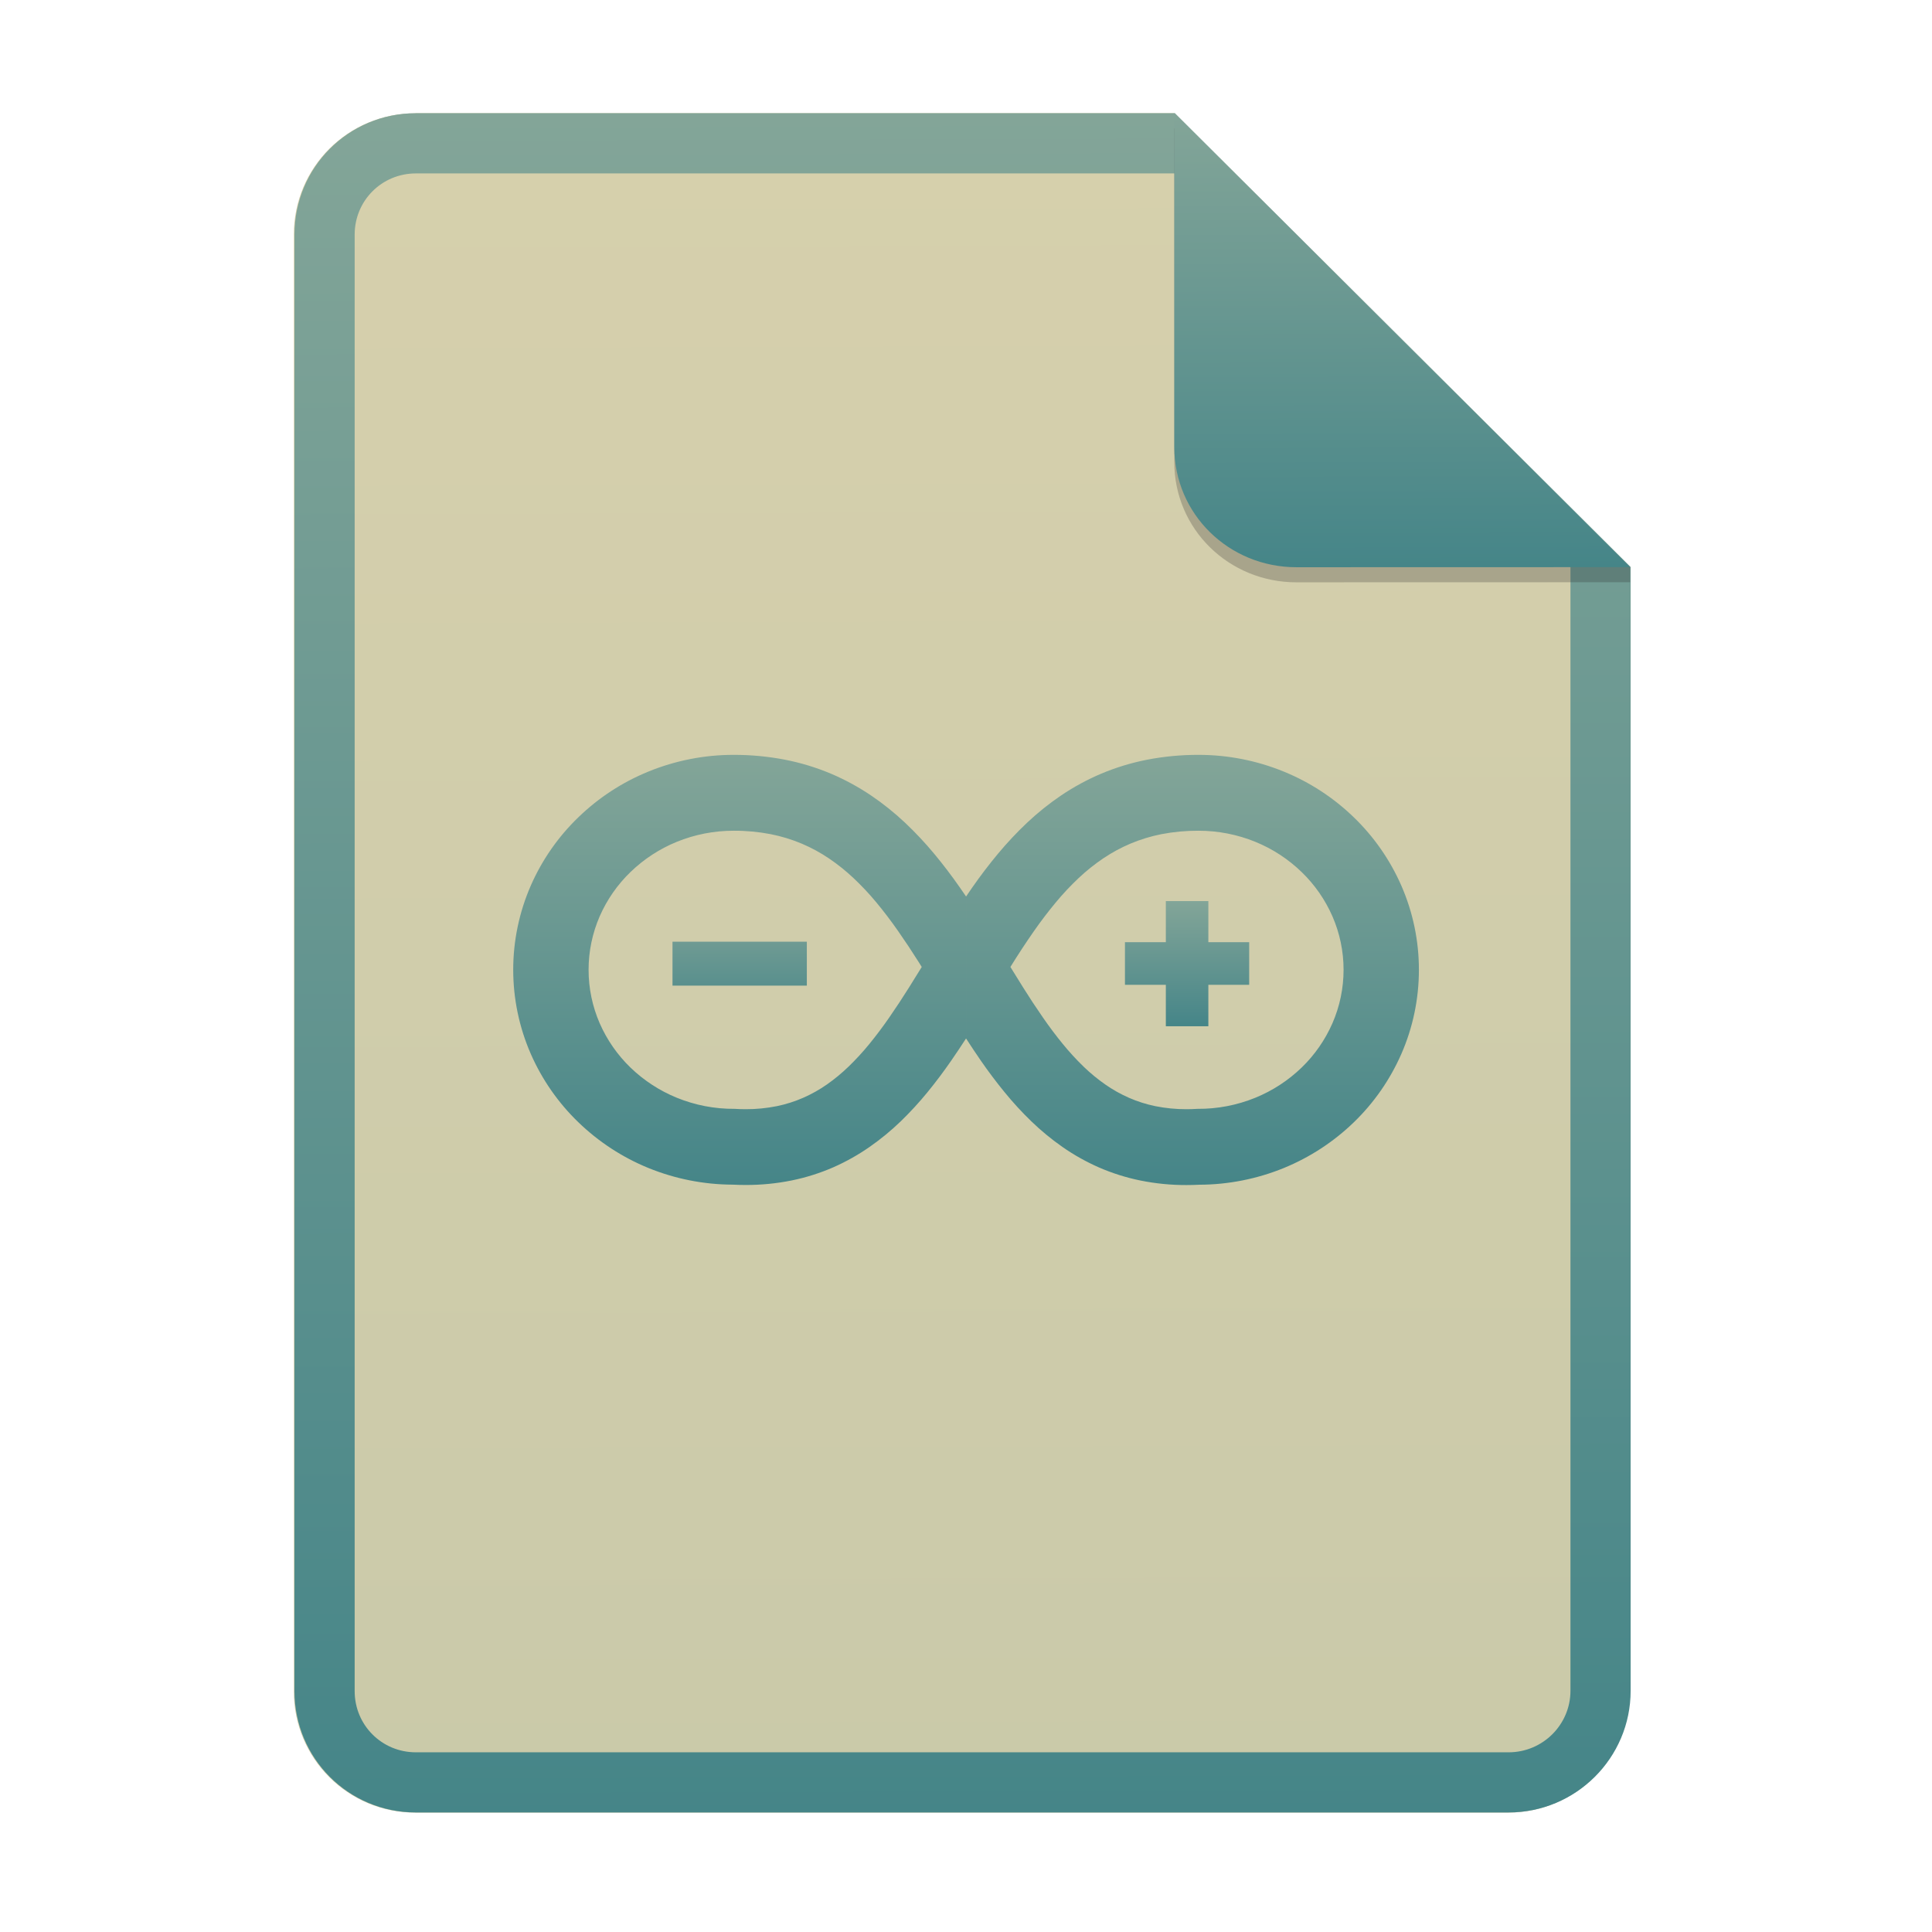 <svg width="256" height="256" fill="none" version="1.1" viewBox="0 0 256 256" xmlns="http://www.w3.org/2000/svg">
  <path d="m55.08 15h100.5l60.4 60.15 2e-3 148.9c0 8.911-7.262 16.13-16.17 16.13h-144.8c-8.91 0-16.08-7.174-16.08-16.08v-193c0-8.91 7.173-16.08 16.08-16.08h1e-4z" fill="#ebdbb2"/>
  <path d="m55.08 15h100.5l60.4 60.15 2e-3 148.9c0 8.911-7.262 16.13-16.17 16.13h-144.8c-8.91 0-16.08-7.174-16.08-16.08v-193c0-8.91 7.173-16.08 16.08-16.08h1e-4z" fill="url(#paint0_linear)" opacity=".2"/>
  <path d="m155.6 22.98h-100.5c-4.504 0-8.105 3.601-8.105 8.105v193c0 4.504 3.601 8.105 8.105 8.105h144.8c4.533 0 8.194-3.674 8.194-8.149v-148.9l-52.42-52.17zm-1e-3 -7.979h-100.5c-8.91 0-16.08 7.173-16.08 16.08v193c0 8.91 7.173 16.08 16.08 16.08h144.8c8.911 0 16.17-7.218 16.17-16.13l-2e-3 -148.9-60.4-60.15z" clip-rule="evenodd" fill="url(#paint0_linear)" fill-rule="evenodd"/>
  <path d="m89.11 130.6v-5.82h17.8v5.82h-17.8zm65.37 5.382v-5.49h-5.418v-5.648h5.418v-5.446h5.633v5.446h5.411v5.648h-5.411v5.491h-5.633v-1e-3z" fill="url(#paint2_linear)"/>
  <path d="m77.99 128.5v4e-3c0 2.443 0.504 4.862 1.479 7.1 0.967 2.201 2.351 4.191 4.076 5.857 1.771 1.708 3.848 3.062 6.12 3.991 2.439 0.995 5.048 1.497 7.68 1.475 0.485 0.032 0.971 0.047 1.462 0.047 1.39 5e-3 2.777-0.131 4.14-0.405 1.2-0.247 2.371-0.62 3.494-1.112 1.091-0.48 2.131-1.065 3.109-1.745 1.025-0.716 1.991-1.513 2.89-2.383 0.974-0.942 1.892-1.94 2.749-2.99 0.928-1.138 1.81-2.313 2.645-3.522 0.891-1.289 1.754-2.598 2.587-3.926 0.573-0.916 1.146-1.842 1.715-2.763l-0.388-0.624c-0.887-1.408-1.807-2.795-2.76-4.159-0.902-1.293-1.856-2.549-2.86-3.764-0.946-1.139-1.96-2.219-3.036-3.233-1.016-0.957-2.107-1.83-3.262-2.61-1.133-0.765-2.336-1.418-3.593-1.95-1.325-0.557-2.703-0.978-4.112-1.256-1.616-0.312-3.259-0.465-4.904-0.456-2.59-5e-3 -5.157 0.496-7.557 1.475-2.274 0.929-4.35 2.286-6.119 3.997-1.726 1.664-3.11 3.652-4.076 5.852-0.975 2.239-1.479 4.656-1.479 7.1zm50.02-9.71c0.277-0.409 0.559-0.814 0.841-1.223 1.062-1.523 2.188-3.001 3.374-4.429 1.208-1.452 2.501-2.83 3.873-4.127 1.409-1.327 2.922-2.539 4.524-3.624 1.669-1.123 3.441-2.084 5.292-2.87 1.958-0.823 3.994-1.443 6.077-1.851 2.246-0.433 4.527-0.648 6.813-0.643 3.872-0.003 7.708 0.749 11.3 2.215 3.449 1.406 6.599 3.462 9.281 6.057 2.667 2.574 4.808 5.65 6.299 9.053 1.537 3.516 2.331 7.315 2.329 11.16 0 3.838-0.79 7.639-2.329 11.15-1.493 3.404-3.632 6.481-6.299 9.057-2.685 2.592-5.834 4.648-9.281 6.057-3.551 1.447-7.344 2.197-11.18 2.21-0.564 0.028-1.132 0.043-1.696 0.043-2.061 8e-3 -4.118-0.195-6.138-0.605-1.892-0.387-3.738-0.972-5.509-1.745-1.685-0.743-3.295-1.648-4.807-2.703-1.459-1.019-2.836-2.153-4.117-3.392-1.259-1.216-2.444-2.506-3.55-3.865-1.096-1.341-2.138-2.726-3.124-4.151-0.674-0.976-1.331-1.963-1.973-2.959v-18.81zm50.02 9.714v-4e-3 4e-3c0 2.443-0.504 4.862-1.484 7.1-0.966 2.201-2.351 4.191-4.075 5.857-1.77 1.709-3.847 3.064-6.12 3.991-2.437 0.996-5.046 1.497-7.676 1.475-0.491 0.032-0.975 0.047-1.461 0.047-1.39 5e-3 -2.778-0.131-4.141-0.405-1.2-0.246-2.371-0.619-3.494-1.112-1.091-0.48-2.131-1.065-3.109-1.745-1.026-0.716-1.994-1.513-2.895-2.383-0.97-0.943-1.887-1.941-2.744-2.99-0.929-1.137-1.81-2.312-2.644-3.522-0.893-1.288-1.756-2.597-2.588-3.926-0.579-0.916-1.146-1.842-1.715-2.763 1.001-1.625 2.049-3.219 3.142-4.783 0.902-1.295 1.859-2.55 2.867-3.764 0.944-1.139 1.956-2.219 3.031-3.233 1.016-0.957 2.107-1.83 3.262-2.61 1.134-0.764 2.339-1.417 3.597-1.95 1.323-0.557 2.7-0.978 4.108-1.256 1.616-0.312 3.258-0.464 4.904-0.456 2.588-4e-3 5.158 0.495 7.557 1.475 2.274 0.928 4.351 2.285 6.119 3.997 1.725 1.664 3.11 3.652 4.075 5.852 0.979 2.238 1.484 4.655 1.484 7.1v4e-3zm-50.02-9.714c-0.279-0.41-0.561-0.818-0.846-1.223-1.061-1.523-2.185-3.001-3.37-4.429-1.207-1.452-2.501-2.83-3.873-4.127-1.41-1.327-2.925-2.539-4.528-3.624-1.669-1.122-3.439-2.083-5.288-2.87-1.959-0.823-3.997-1.443-6.081-1.851-2.244-0.433-4.524-0.648-6.808-0.643-3.872-0.004-7.708 0.748-11.3 2.215-3.449 1.405-6.599 3.461-9.28 6.057-2.671 2.573-4.813 5.649-6.304 9.053-1.535 3.516-2.328 7.314-2.328 11.15s0.793 7.638 2.328 11.15c1.493 3.405 3.635 6.482 6.304 9.057 2.683 2.592 5.83 4.648 9.275 6.057 3.554 1.448 7.344 2.197 11.18 2.21 0.568 0.028 1.132 0.043 1.702 0.043 2.06 7e-3 4.116-0.195 6.136-0.605 1.892-0.388 3.738-0.973 5.509-1.745 1.683-0.744 3.292-1.649 4.802-2.703 1.462-1.019 2.84-2.153 4.123-3.392 1.256-1.218 2.441-2.509 3.549-3.865 1.095-1.341 2.135-2.726 3.12-4.151 0.674-0.976 1.334-1.962 1.978-2.959" clip-rule="evenodd" fill="url(#paint3_linear)" fill-rule="evenodd"/>
  <path d="m155.6 17v44.23c0 8.91 7.259 15.93 16.17 15.93l44.23-0.011v-2l-60.4-58.15z" fill="#282828" opacity=".25"/>
  <path d="m155.6 15v44.23c0 8.91 7.259 15.93 16.17 15.93l44.23-0.011-60.4-60.15z" fill="url(#paint4_linear)"/>
  <defs>
    <linearGradient id="paint0_linear" x1="126.4" x2="127.1" y1="14.91" y2="240.9" gradientUnits="userSpaceOnUse">
      <stop stop-color="#83a598" offset="0"/>
      <stop stop-color="#458588" offset="1"/>
    </linearGradient>
    <linearGradient id="paint2_linear" x1="126.8" x2="126.8" y1="119.4" y2="136" gradientUnits="userSpaceOnUse">
      <stop stop-color="#83a598" offset="0"/>
      <stop stop-color="#458588" offset="1"/>
    </linearGradient>
    <linearGradient id="paint3_linear" x1="127.3" x2="127.3" y1="99.98" y2="157.2" gradientUnits="userSpaceOnUse">
      <stop stop-color="#83a598" offset="0"/>
      <stop stop-color="#458588" offset="1"/>
    </linearGradient>
    <linearGradient id="paint4_linear" x1="185.4" x2="185.6" y1="14.98" y2="75.36" gradientUnits="userSpaceOnUse">
      <stop stop-color="#83a598" offset="0"/>
      <stop stop-color="#458588" offset="1"/>
    </linearGradient>
  </defs>
</svg>
